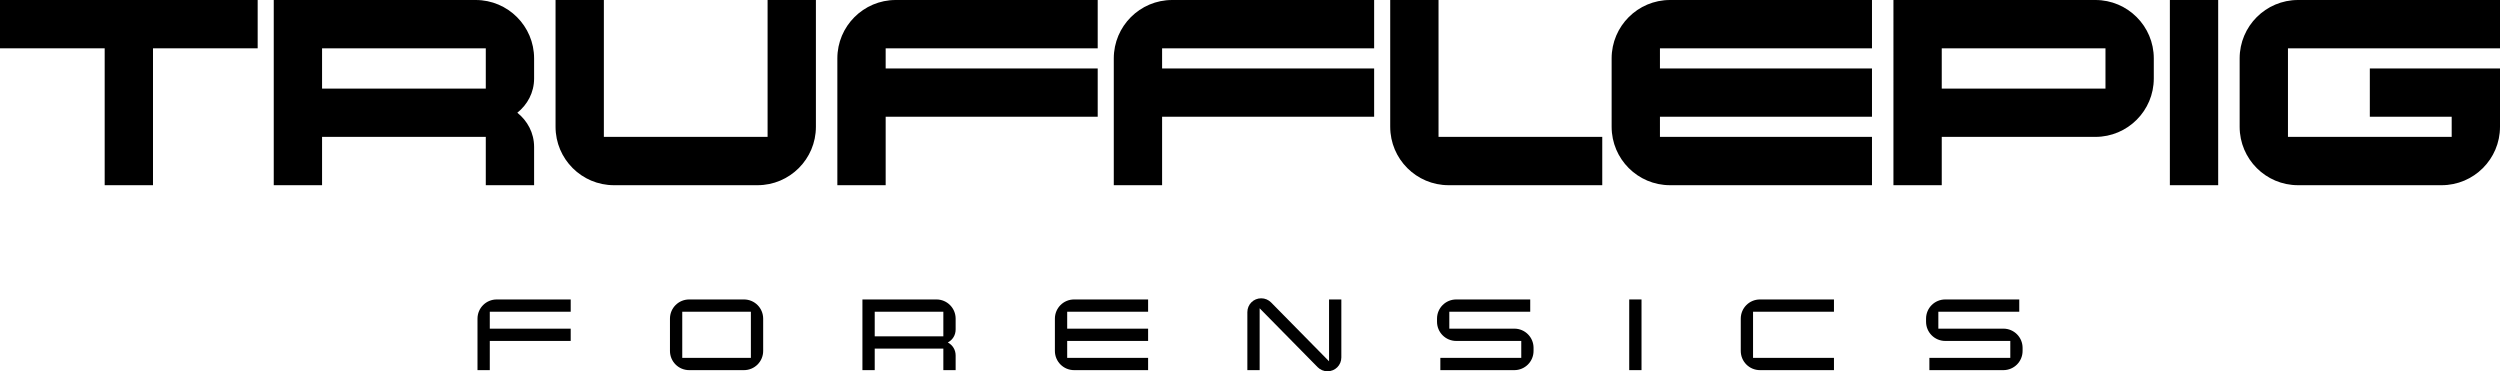 <?xml version="1.0" encoding="utf-8"?>
<!-- Generator: Adobe Illustrator 27.4.0, SVG Export Plug-In . SVG Version: 6.00 Build 0)  -->
<svg version="1.1" id="Layer_1" xmlns="http://www.w3.org/2000/svg" xmlns:xlink="http://www.w3.org/1999/xlink" x="0px"
     y="0px"
     viewBox="0 0 3315.052 492.329" style="enable-background:new 0 0 3315.052 492.329;"
     xml:space="preserve">
    <g>
	<g id="FORENSICS_00000064338706709031462540000000034292661671296438_">
		<path class="st0" d="M756.765,452.094H649.468v38.707h-16.298v-68.249
			c0-14.094,11.376-25.466,25.468-25.466h98.128v16.296H649.468v22.411h107.298V452.094z"
        />
        <path class="st0" d="M1011.98,465.336c0,14.089-11.374,25.466-25.466,25.466h-72.663
			c-14.092,0-25.468-11.376-25.468-25.466v-42.783c0-14.094,11.376-25.466,25.468-25.466
			h72.663c14.092,0,25.466,11.372,25.466,25.466V465.336z M995.684,474.501v-61.118
			h-91.001v61.118H995.684z"/>
        <path class="st0" d="M1267.196,490.801h-16.301v-28.521h-90.999v28.521h-16.299v-93.715
			h98.131c14.092,0,25.468,11.372,25.468,25.466v14.258
			c0,7.811-4.076,13.925-10.357,17.318c6.281,3.397,10.357,9.511,10.357,17.318
			V490.801z M1250.895,445.98v-32.597h-90.999v32.597H1250.895z"/>
        <path class="st0" d="M1522.411,490.801h-98.13c-14.092,0-25.468-11.376-25.468-25.466
			v-42.783c0-14.094,11.376-25.466,25.468-25.466h98.13v16.296h-107.3v22.411h107.3
			v16.301h-107.3v22.406h107.3V490.801z"/>
        <path class="st0" d="M1778.645,397.087v76.908c0,10.186-8.152,18.334-18.339,18.334
			c-5.089,0-9.676-2.038-13.068-5.431l-76.912-78.098v82.001h-16.298v-76.908
			c0-10.186,8.15-18.334,18.337-18.334c5.093,0,9.68,2.034,13.073,5.431
			l76.908,78.098v-82.001H1778.645z"/>
        <path class="st0" d="M2033.518,465.336c0,14.089-11.376,25.466-25.47,25.466h-98.128v-16.301
			h107.302v-22.406h-86.25c-14.089,0-25.466-11.376-25.466-25.47v-4.072
			c0-14.094,11.376-25.466,25.466-25.466h98.133v16.296h-107.298v22.411h86.242
			c14.094,0,25.47,11.376,25.47,25.466V465.336z"/>
        <path class="st0" d="M2176.68,490.801h-16.296v-93.715h16.296V490.801z"/>
        <path class="st0" d="M2431.874,490.801h-98.128c-14.094,0-25.466-11.376-25.466-25.466v-42.783
			c0-14.094,11.372-25.466,25.466-25.466h98.128v16.296h-107.298v61.118h107.298V490.801
			z"/>
        <path class="st0" d="M2681.996,465.336c0,14.089-11.372,25.466-25.47,25.466h-98.124
			v-16.301h107.298v-22.406h-86.25c-14.089,0-25.461-11.376-25.461-25.47v-4.072
			c0-14.094,11.372-25.466,25.461-25.466h98.133v16.296h-107.298v22.411h86.241
			c14.098,0,25.47,11.376,25.47,25.466V465.336z"/>
	</g>
        <g id="TRUFFLEPIG_00000123401573256637873190000008255165992041193150_">
		<path class="st0"
              d="M341.673,64.063H202.87V245.577h-64.065V64.063H0V0h341.673V64.063z"
        />
            <path class="st0" d="M708.228,245.577h-64.063v-64.063h-217.104v64.063h-64.065V0h267.822
			c42.709,0,77.41,34.699,77.41,77.41v26.695c0,18.682-8.897,34.699-22.245,45.376
			c13.347,10.678,22.245,26.695,22.245,45.381V245.577z M644.165,117.452V64.063h-217.104
			v53.389H644.165z"/>
            <path class="st0" d="M1081.904,168.167c0,42.707-34.701,77.41-77.41,77.41H814.082
			c-42.709,0-77.41-34.703-77.41-77.41V0h64.065v181.514h217.104V0h64.063
			V168.167z"/>
            <path class="st0" d="M1455.58,154.82h-281.167v90.757h-64.065V77.41
			c0-42.711,34.701-77.41,77.41-77.41h267.822v64.063h-281.167v26.695h281.167
			V154.82z"/>
            <path class="st0" d="M1822.135,154.82h-281.167v90.757h-64.065V77.41
			c0-42.711,34.701-77.41,77.41-77.41h267.822v64.063h-281.167v26.695h281.167
			V154.82z"/>
            <path class="st0" d="M2124.627,245.577h-203.757c-42.711,0-77.414-34.703-77.414-77.41V0
			h64.067v181.514h217.104V245.577z"/>
            <path class="st0" d="M2482.295,245.577h-267.82c-42.711,0-77.414-34.703-77.414-77.41
			V77.41c0-42.711,34.703-77.41,77.414-77.41h267.82v64.063h-281.167v26.695h281.167
			v64.063h-281.167v26.695h281.167V245.577z"/>
            <path class="st0" d="M2855.971,104.105c0,42.707-34.699,77.41-77.41,77.41h-203.757
			v64.063h-64.062V0h267.82c42.711,0,77.41,34.699,77.41,77.41V104.105z
			 M2791.908,117.452V64.063h-217.104v53.389H2791.908z"/>
            <path class="st0" d="M2941.359,245.577h-64.067V0h64.067V245.577z"/>
            <path class="st0" d="M3315.052,168.167c0,42.707-34.699,77.41-77.41,77.41h-190.41
			c-42.711,0-77.414-34.703-77.414-77.41V77.41c0-42.711,34.703-77.41,77.414-77.41
			h267.82v64.063h-281.167v117.452h217.104v-26.695H3142.438V90.757h172.615V168.167z"/>
	</g>
</g>
</svg>
